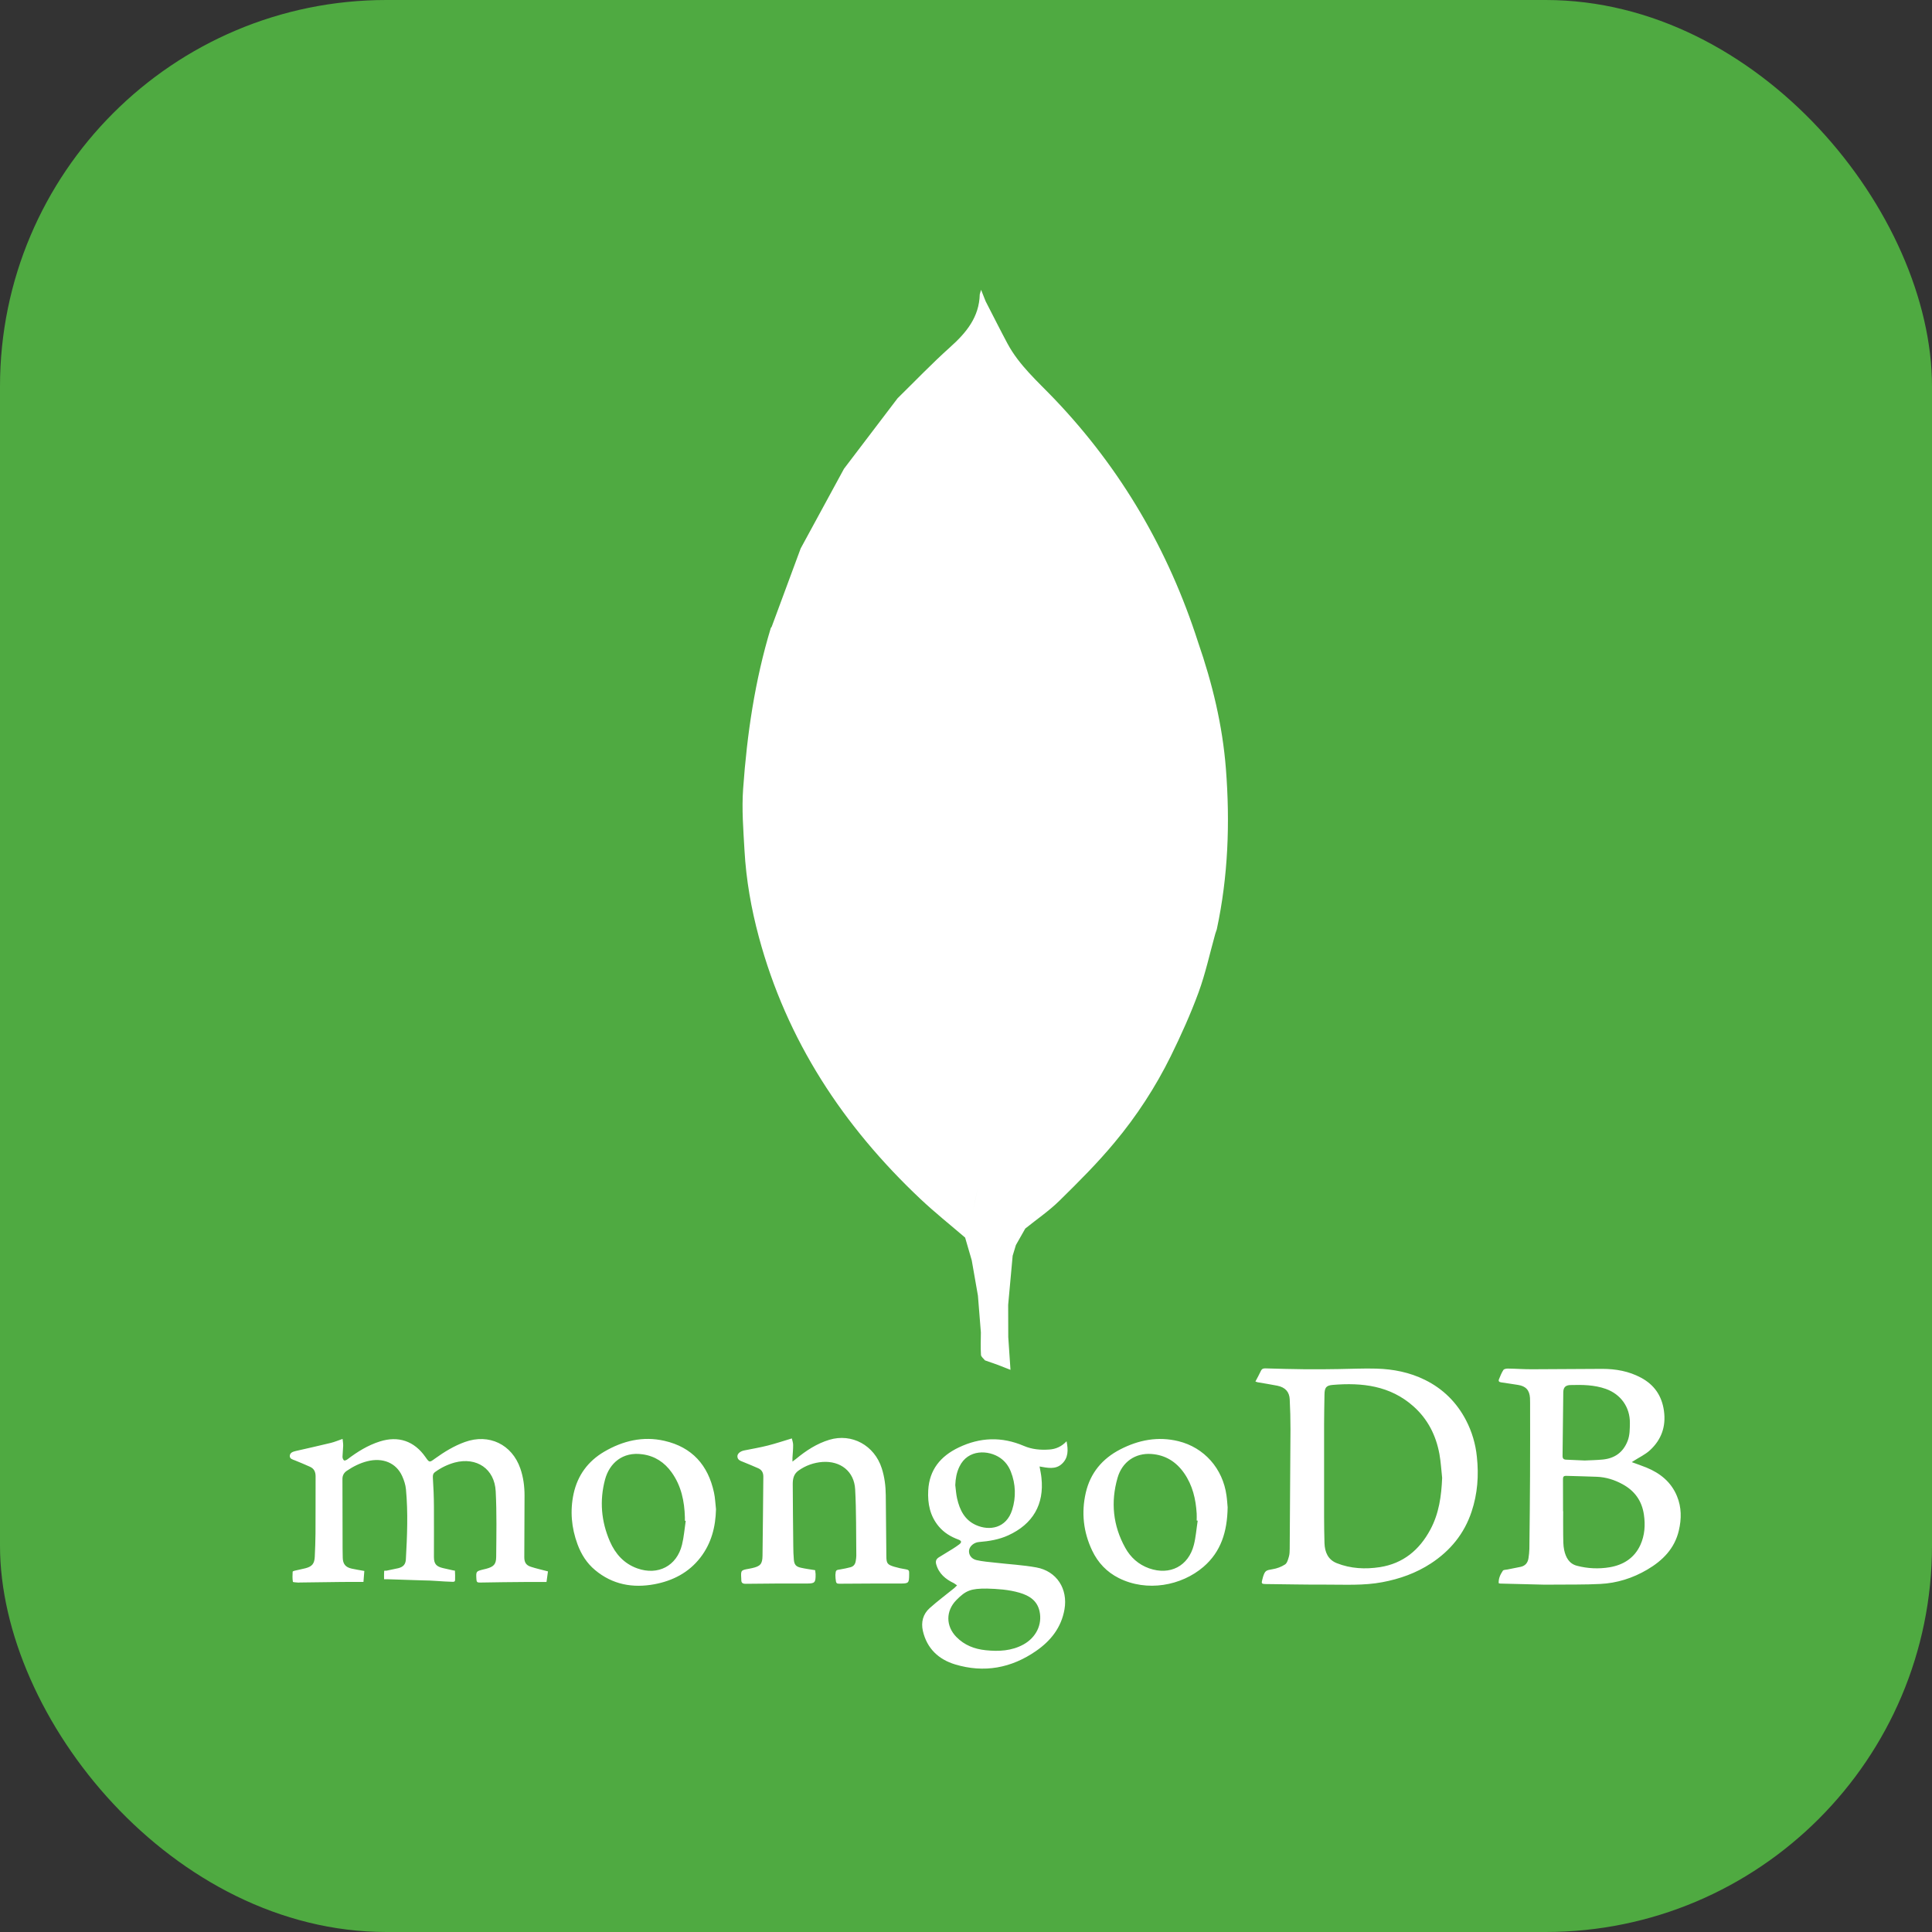 <svg width="40" height="40" viewBox="0 0 40 40" fill="none" xmlns="http://www.w3.org/2000/svg">
<rect x="0" y="0" width="40" height="40" fill="#333333" stroke="none"/>
<rect width="40" height="40" rx="8" fill="#4FAA41"/>
<path fill-rule="evenodd" clip-rule="evenodd" d="M24.805 13.296C24.195 11.396 23.216 9.714 21.837 8.267C21.488 7.901 21.1 7.565 20.857 7.11C20.703 6.822 20.557 6.529 20.407 6.239L20.312 6L20.285 6.094C20.273 6.568 20.005 6.889 19.671 7.188C19.295 7.525 18.945 7.891 18.584 8.245L17.474 9.705L16.577 11.355L15.977 12.976L15.959 13.001C15.629 14.086 15.466 15.202 15.386 16.328C15.355 16.752 15.39 17.181 15.414 17.607C15.448 18.215 15.553 18.813 15.712 19.402C16.288 21.541 17.457 23.315 19.055 24.822C19.352 25.102 19.672 25.357 19.982 25.623L20.119 26.094L20.247 26.825L20.308 27.587C20.307 27.742 20.3 27.897 20.31 28.051C20.312 28.091 20.364 28.127 20.393 28.165L20.652 28.256L20.921 28.361L20.875 27.683L20.873 27.016L20.966 25.999L21.033 25.778L21.227 25.436C21.465 25.244 21.721 25.07 21.938 24.856C22.331 24.47 22.724 24.078 23.075 23.655C23.533 23.107 23.924 22.506 24.24 21.866C24.451 21.436 24.649 20.998 24.814 20.549C24.959 20.153 25.048 19.737 25.162 19.33L25.192 19.242C25.428 18.144 25.468 17.034 25.381 15.917C25.311 15.016 25.1 14.148 24.805 13.296ZM20.141 25.079C20.177 24.899 20.222 24.719 20.255 24.538C20.222 24.719 20.178 24.899 20.141 25.079ZM30.353 29.406C30.16 29.035 29.876 28.753 29.5 28.568C29.186 28.413 28.848 28.346 28.5 28.336C28.239 28.328 27.977 28.342 27.716 28.345C27.485 28.348 27.253 28.352 27.021 28.349C26.748 28.347 26.476 28.338 26.203 28.331C26.158 28.329 26.126 28.338 26.105 28.384C26.072 28.456 26.032 28.525 25.992 28.603L26.037 28.618C26.173 28.642 26.308 28.662 26.443 28.689C26.616 28.723 26.694 28.823 26.702 28.968C26.713 29.176 26.718 29.384 26.718 29.592C26.714 30.416 26.708 31.24 26.702 32.063C26.701 32.117 26.701 32.174 26.686 32.225C26.669 32.284 26.65 32.361 26.606 32.39C26.527 32.441 26.438 32.474 26.345 32.489C26.213 32.511 26.191 32.517 26.15 32.646L26.133 32.711C26.113 32.781 26.123 32.795 26.197 32.796C26.619 32.8 27.041 32.81 27.463 32.808C27.849 32.807 28.234 32.83 28.617 32.758C28.98 32.69 29.318 32.57 29.627 32.368C30.028 32.105 30.316 31.754 30.468 31.296C30.591 30.926 30.619 30.548 30.577 30.161C30.551 29.898 30.475 29.641 30.353 29.406ZM29.613 31.67C29.387 32.091 29.05 32.371 28.569 32.446C28.267 32.492 27.965 32.478 27.677 32.364C27.495 32.292 27.428 32.135 27.422 31.949C27.417 31.767 27.414 31.584 27.414 31.402C27.413 30.762 27.413 30.121 27.414 29.48C27.415 29.278 27.418 29.076 27.422 28.874C27.424 28.732 27.454 28.684 27.592 28.673C28.201 28.622 28.781 28.688 29.263 29.116C29.561 29.381 29.731 29.718 29.802 30.106C29.831 30.268 29.84 30.433 29.858 30.597C29.843 30.972 29.793 31.336 29.613 31.67ZM34.72 30.976C34.6 30.684 34.373 30.501 34.087 30.384C33.99 30.344 33.889 30.311 33.784 30.272L33.821 30.248C33.934 30.175 34.061 30.117 34.159 30.027C34.397 29.809 34.496 29.534 34.45 29.208C34.406 28.898 34.251 28.671 33.974 28.523C33.724 28.389 33.453 28.341 33.173 28.341C32.689 28.341 32.205 28.349 31.721 28.349C31.554 28.35 31.387 28.337 31.22 28.335C31.188 28.334 31.139 28.343 31.126 28.364C31.087 28.423 31.062 28.49 31.035 28.555C31.019 28.593 31.035 28.614 31.078 28.62C31.195 28.636 31.311 28.656 31.427 28.673C31.589 28.697 31.667 28.781 31.677 28.944L31.679 29.04C31.679 29.545 31.681 30.05 31.678 30.555C31.675 31.06 31.671 31.564 31.664 32.068C31.663 32.132 31.655 32.196 31.646 32.259C31.632 32.354 31.581 32.419 31.483 32.44L31.208 32.495C31.175 32.501 31.128 32.5 31.115 32.52C31.064 32.596 31.023 32.679 31.029 32.779L31.057 32.786L31.984 32.809L32.169 32.808C32.49 32.804 32.811 32.811 33.131 32.794C33.478 32.777 33.804 32.674 34.105 32.497C34.425 32.309 34.672 32.06 34.759 31.686C34.815 31.447 34.816 31.207 34.72 30.976ZM32.366 28.824C32.368 28.723 32.413 28.679 32.513 28.676C32.761 28.669 33.008 28.671 33.248 28.756C33.557 28.867 33.748 29.134 33.745 29.461C33.743 29.586 33.745 29.71 33.699 29.831C33.607 30.068 33.433 30.193 33.185 30.218C33.055 30.231 32.925 30.232 32.809 30.238L32.425 30.221C32.373 30.219 32.351 30.197 32.351 30.144L32.366 28.824ZM33.962 31.987C33.838 32.257 33.612 32.399 33.329 32.448C33.103 32.486 32.872 32.476 32.651 32.418C32.486 32.376 32.418 32.243 32.385 32.095C32.363 31.997 32.366 31.879 32.364 31.777C32.361 31.618 32.364 31.289 32.364 31.289H32.361C32.361 31.055 32.361 30.852 32.36 30.627C32.36 30.579 32.368 30.555 32.427 30.556C32.638 30.563 32.849 30.566 33.059 30.575C33.247 30.582 33.424 30.637 33.589 30.727C33.842 30.863 33.993 31.071 34.035 31.357C34.067 31.574 34.053 31.787 33.962 31.987ZM10.855 32.24L10.86 30.965C10.86 30.774 10.836 30.586 10.773 30.404C10.6 29.903 10.122 29.675 9.625 29.855C9.399 29.936 9.196 30.061 9.002 30.201C8.89 30.283 8.89 30.283 8.808 30.166C8.577 29.835 8.248 29.722 7.864 29.844C7.615 29.923 7.398 30.058 7.193 30.214C7.174 30.229 7.135 30.245 7.123 30.236C7.104 30.222 7.091 30.188 7.091 30.162L7.105 29.936C7.107 29.888 7.097 29.841 7.093 29.791C7 29.823 6.926 29.855 6.848 29.874C6.609 29.932 6.367 29.986 6.126 30.041C6.068 30.055 6.006 30.072 6 30.139C5.995 30.205 6.058 30.216 6.107 30.236C6.211 30.277 6.314 30.322 6.416 30.367C6.502 30.405 6.534 30.473 6.534 30.566C6.532 30.961 6.535 31.355 6.532 31.75C6.531 31.911 6.524 32.071 6.517 32.231C6.51 32.374 6.462 32.433 6.324 32.469C6.251 32.488 6.176 32.501 6.103 32.519C6.087 32.522 6.059 32.533 6.059 32.541C6.056 32.61 6.052 32.681 6.064 32.749C6.066 32.761 6.14 32.761 6.18 32.766L6.208 32.764C6.492 32.76 6.776 32.756 7.06 32.753C7.211 32.751 7.361 32.752 7.525 32.752L7.543 32.525C7.449 32.508 7.365 32.495 7.283 32.477C7.154 32.449 7.099 32.381 7.096 32.251L7.093 32.065C7.092 31.583 7.09 31.101 7.09 30.619C7.09 30.549 7.119 30.493 7.181 30.451C7.311 30.363 7.449 30.293 7.602 30.254C7.923 30.172 8.202 30.286 8.326 30.56C8.365 30.646 8.396 30.741 8.405 30.835C8.45 31.318 8.43 31.802 8.403 32.285C8.397 32.39 8.348 32.442 8.245 32.468L8.003 32.519C7.984 32.524 7.956 32.511 7.954 32.527C7.949 32.594 7.952 32.696 7.952 32.696H8.009L8.746 32.72C8.948 32.72 9.15 32.744 9.351 32.749C9.387 32.75 9.419 32.755 9.422 32.714C9.424 32.649 9.423 32.584 9.419 32.519L9.381 32.513L9.173 32.466C9.033 32.433 8.985 32.38 8.984 32.238C8.983 31.889 8.987 31.54 8.984 31.192C8.983 30.992 8.975 30.793 8.962 30.594C8.959 30.541 8.967 30.506 9.009 30.476C9.131 30.387 9.269 30.32 9.415 30.28C9.868 30.161 10.24 30.41 10.263 30.877C10.286 31.328 10.277 31.781 10.273 32.233C10.272 32.39 10.22 32.438 10.065 32.48L10.011 32.493C9.853 32.532 9.854 32.532 9.864 32.7C9.867 32.753 9.881 32.766 9.937 32.765C10.261 32.758 10.584 32.756 10.907 32.753C11.039 32.752 11.171 32.753 11.315 32.753L11.345 32.534C11.218 32.5 11.102 32.475 10.989 32.438C10.89 32.405 10.855 32.345 10.855 32.24ZM21.985 30.308C22.119 30.185 22.119 30.022 22.082 29.84C21.977 29.951 21.859 30.002 21.724 30.011C21.543 30.024 21.366 30.008 21.198 29.936C20.742 29.741 20.294 29.755 19.848 29.969C19.472 30.149 19.241 30.43 19.218 30.855C19.203 31.128 19.254 31.386 19.436 31.603C19.545 31.733 19.685 31.817 19.842 31.875C19.91 31.9 19.916 31.932 19.858 31.976C19.816 32.007 19.773 32.037 19.728 32.065C19.633 32.124 19.537 32.183 19.441 32.241C19.384 32.276 19.365 32.319 19.383 32.386C19.438 32.582 19.577 32.696 19.751 32.779L19.815 32.823L19.759 32.878C19.588 33.017 19.411 33.148 19.247 33.295C19.11 33.418 19.066 33.584 19.107 33.766C19.191 34.131 19.432 34.356 19.775 34.46C20.375 34.641 20.937 34.537 21.45 34.182C21.755 33.971 21.973 33.697 22.039 33.32C22.113 32.896 21.878 32.528 21.456 32.452C21.177 32.401 20.892 32.387 20.61 32.354C20.478 32.339 20.344 32.33 20.216 32.3C20.107 32.274 20.053 32.185 20.063 32.099C20.073 32.014 20.164 31.934 20.268 31.926C20.477 31.909 20.682 31.876 20.874 31.788C21.385 31.555 21.622 31.146 21.562 30.596C21.555 30.522 21.538 30.449 21.523 30.362C21.686 30.39 21.853 30.431 21.985 30.308ZM20.436 32.89C20.644 32.896 20.88 32.909 21.109 32.976C21.309 33.035 21.475 33.137 21.523 33.362C21.582 33.633 21.452 33.902 21.19 34.047C20.944 34.182 20.677 34.194 20.407 34.166C20.175 34.142 19.967 34.062 19.8 33.891C19.58 33.665 19.579 33.354 19.799 33.129C19.996 32.928 20.101 32.887 20.436 32.89ZM20.956 31.259C20.835 31.645 20.483 31.699 20.207 31.575C19.972 31.47 19.87 31.263 19.816 31.026C19.795 30.935 19.79 30.841 19.778 30.748C19.783 30.614 19.805 30.487 19.863 30.367C20.038 29.997 20.471 30.019 20.71 30.186C20.813 30.258 20.884 30.355 20.929 30.471C21.029 30.723 21.038 31.001 20.956 31.259ZM18.76 32.492C18.676 32.479 18.593 32.461 18.512 32.437C18.37 32.393 18.352 32.367 18.351 32.216C18.346 31.796 18.344 31.376 18.339 30.956C18.337 30.767 18.314 30.581 18.256 30.4C18.104 29.924 17.637 29.669 17.171 29.809C16.912 29.887 16.689 30.033 16.483 30.203L16.407 30.261L16.407 30.183C16.412 30.094 16.422 30.005 16.421 29.915C16.421 29.869 16.403 29.822 16.394 29.781C16.218 29.834 16.059 29.887 15.898 29.928C15.736 29.969 15.571 29.997 15.407 30.03C15.326 30.046 15.266 30.096 15.267 30.152C15.269 30.231 15.335 30.246 15.392 30.27C15.496 30.312 15.599 30.355 15.701 30.4C15.774 30.433 15.804 30.493 15.804 30.572C15.798 31.118 15.795 31.664 15.787 32.21C15.785 32.382 15.741 32.428 15.572 32.466L15.498 32.481C15.341 32.508 15.336 32.514 15.347 32.68L15.348 32.707C15.346 32.771 15.374 32.791 15.439 32.791C15.857 32.786 16.274 32.783 16.691 32.785C16.87 32.786 16.889 32.772 16.886 32.588L16.877 32.509C16.775 32.492 16.677 32.48 16.581 32.458C16.481 32.436 16.445 32.395 16.436 32.293C16.427 32.2 16.425 32.106 16.424 32.012C16.419 31.583 16.415 31.154 16.413 30.725C16.413 30.617 16.433 30.517 16.532 30.447C16.678 30.342 16.851 30.281 17.03 30.268C17.402 30.243 17.685 30.463 17.705 30.834C17.73 31.292 17.723 31.752 17.729 32.21C17.729 32.244 17.723 32.279 17.718 32.313C17.709 32.38 17.677 32.43 17.608 32.448C17.542 32.465 17.475 32.48 17.407 32.491C17.306 32.506 17.304 32.505 17.296 32.607L17.299 32.676C17.311 32.794 17.311 32.791 17.431 32.789C17.835 32.786 18.238 32.784 18.641 32.785C18.81 32.785 18.822 32.777 18.823 32.603L18.823 32.562C18.826 32.517 18.806 32.499 18.76 32.492ZM24.397 29.838C23.974 29.735 23.573 29.812 23.192 30.009C22.822 30.2 22.574 30.496 22.48 30.905C22.385 31.318 22.43 31.721 22.613 32.105C22.732 32.354 22.914 32.547 23.163 32.672C23.746 32.965 24.459 32.832 24.916 32.44C25.276 32.13 25.409 31.718 25.417 31.208C25.412 31.157 25.407 31.058 25.393 30.961C25.317 30.405 24.932 29.969 24.397 29.838ZM24.718 31.984C24.605 32.426 24.223 32.622 23.792 32.471C23.572 32.393 23.407 32.245 23.297 32.045C23.042 31.586 22.993 31.098 23.138 30.596C23.234 30.263 23.509 30.08 23.836 30.103C24.128 30.123 24.352 30.264 24.517 30.501C24.691 30.752 24.758 31.037 24.776 31.337C24.779 31.385 24.776 31.433 24.776 31.481L24.797 31.484C24.771 31.651 24.759 31.821 24.718 31.984ZM13.757 29.831C13.312 29.729 12.895 29.83 12.509 30.056C12.175 30.252 11.959 30.544 11.876 30.925C11.799 31.282 11.831 31.632 11.957 31.973C12.034 32.182 12.15 32.365 12.321 32.507C12.681 32.808 13.101 32.883 13.549 32.8C13.927 32.729 14.26 32.56 14.502 32.246C14.729 31.951 14.815 31.613 14.824 31.247C14.81 31.131 14.807 31.013 14.782 30.9C14.66 30.335 14.33 29.962 13.757 29.831ZM14.12 31.983C14.012 32.422 13.623 32.624 13.195 32.472C12.92 32.374 12.741 32.173 12.628 31.915C12.447 31.5 12.41 31.069 12.527 30.631C12.617 30.297 12.888 30.05 13.303 30.11C13.558 30.145 13.757 30.276 13.905 30.483C14.105 30.762 14.171 31.081 14.18 31.417V31.486L14.197 31.488C14.172 31.654 14.16 31.821 14.12 31.983Z" fill="white"/>
</svg>
